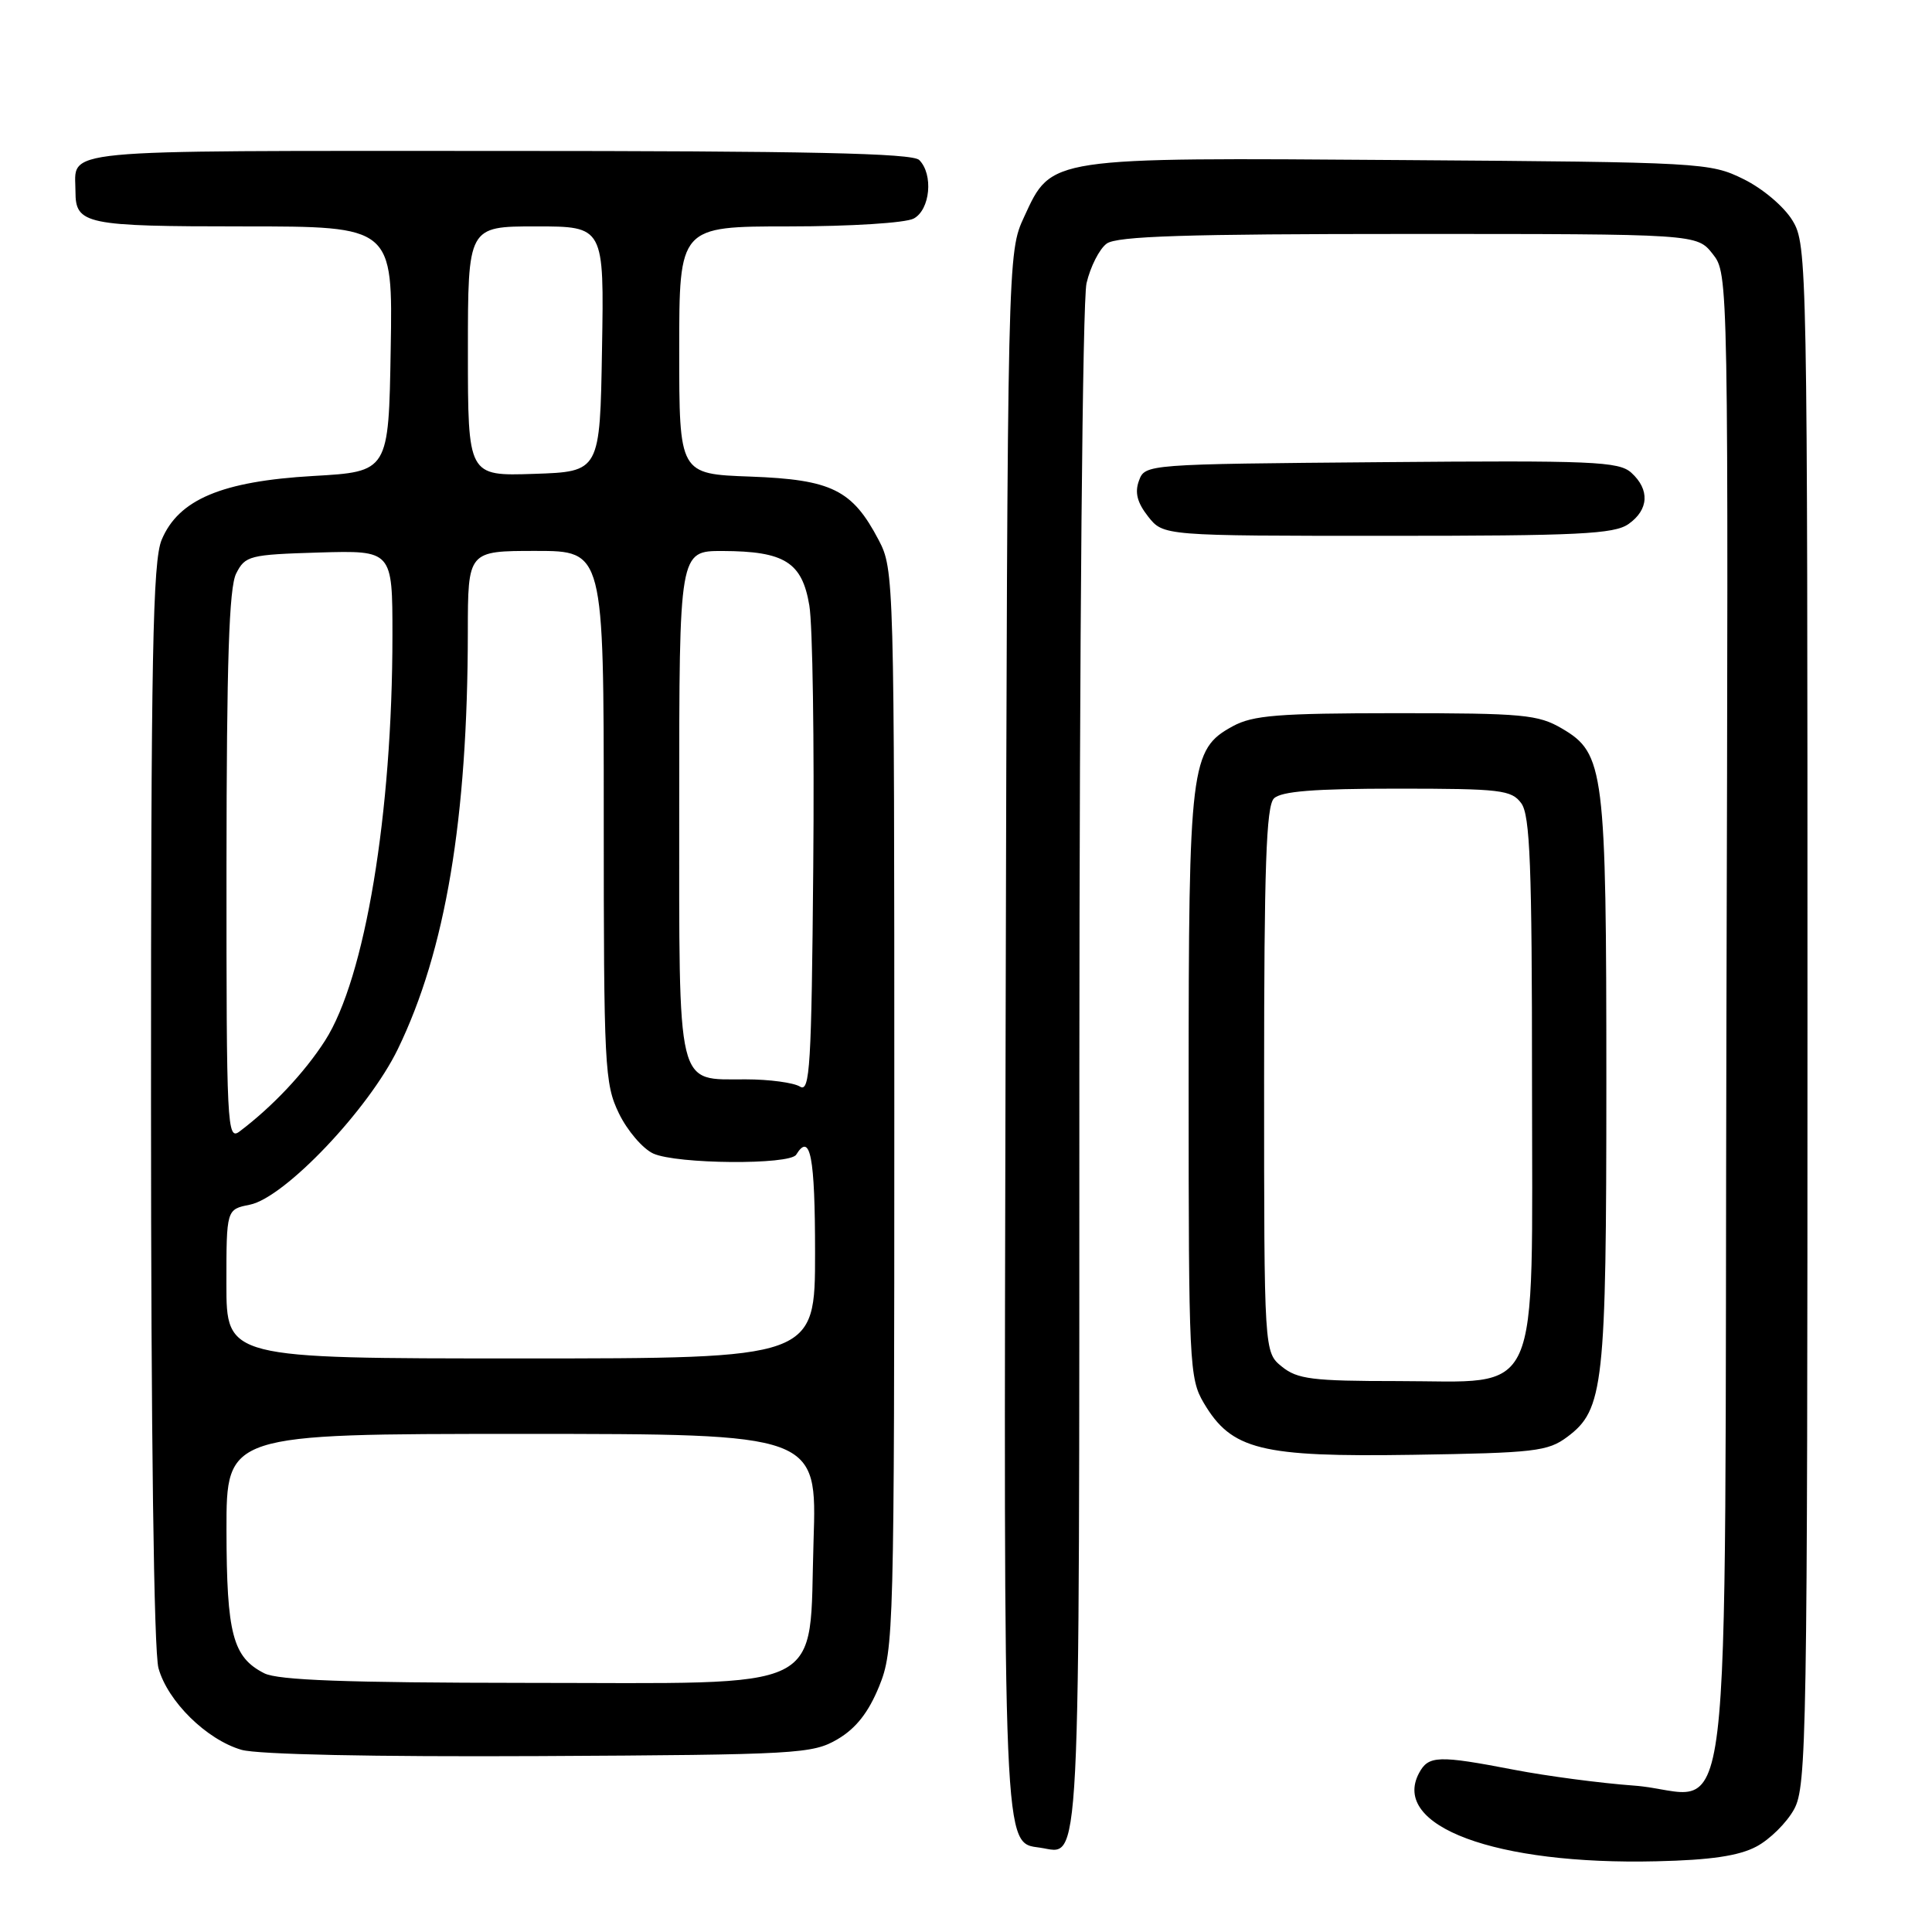 <?xml version="1.0" encoding="UTF-8" standalone="no"?>
<!DOCTYPE svg PUBLIC "-//W3C//DTD SVG 1.1//EN" "http://www.w3.org/Graphics/SVG/1.1/DTD/svg11.dtd" >
<svg xmlns="http://www.w3.org/2000/svg" xmlns:xlink="http://www.w3.org/1999/xlink" version="1.1" viewBox="0 0 256 256">
 <g >
 <path fill="currentColor"
d=" M 232.73 244.68 C 234.51 243.74 236.76 241.51 237.73 239.73 C 239.39 236.70 239.50 230.13 239.50 134.50 C 239.50 34.64 239.46 32.43 237.52 29.23 C 236.41 27.39 233.57 24.98 231.02 23.73 C 226.60 21.55 225.57 21.49 185.82 21.21 C 138.76 20.87 139.37 20.78 135.71 28.72 C 133.50 33.50 133.50 33.50 133.25 136.50 C 132.99 246.52 132.89 244.12 137.83 244.83 C 143.27 245.61 143.00 250.97 143.02 142.13 C 143.04 84.42 143.44 39.81 143.97 37.53 C 144.48 35.34 145.68 32.98 146.64 32.28 C 147.98 31.29 157.18 31.00 186.62 31.00 C 224.85 31.00 224.85 31.00 226.94 33.65 C 229.03 36.31 229.03 36.31 228.76 135.23 C 228.46 250.04 229.96 237.59 216.50 236.60 C 212.10 236.28 204.97 235.34 200.66 234.51 C 190.54 232.56 189.28 232.61 188.03 234.94 C 184.27 241.98 198.17 247.14 219.50 246.63 C 226.66 246.47 230.42 245.91 232.73 244.68 Z  M 110.99 230.45 C 113.42 229.02 115.08 226.91 116.49 223.45 C 118.44 218.65 118.50 216.35 118.50 147.00 C 118.50 76.65 118.47 75.44 116.43 71.56 C 112.94 64.90 110.21 63.55 99.43 63.15 C 90.00 62.81 90.00 62.81 90.00 46.40 C 90.00 30.00 90.00 30.00 104.57 30.00 C 112.69 30.00 119.99 29.54 121.07 28.96 C 123.26 27.79 123.70 23.10 121.80 21.20 C 120.90 20.30 107.11 20.00 65.91 20.00 C 6.39 20.00 10.00 19.65 10.00 25.38 C 10.00 29.73 11.32 30.00 32.22 30.00 C 52.05 30.00 52.05 30.00 51.77 46.25 C 51.50 62.50 51.50 62.50 41.50 63.07 C 29.39 63.77 23.66 66.18 21.42 71.53 C 20.24 74.37 20.00 86.79 20.01 146.22 C 20.01 189.91 20.39 218.87 21.00 221.04 C 22.22 225.45 27.38 230.52 32.00 231.86 C 34.14 232.48 49.51 232.80 71.50 232.69 C 105.80 232.51 107.66 232.40 110.99 230.45 Z  M 207.68 190.39 C 212.50 186.79 212.85 183.62 212.85 143.50 C 212.85 101.96 212.58 99.83 206.98 96.54 C 203.81 94.68 201.84 94.50 185.00 94.50 C 169.36 94.51 166.01 94.77 163.33 96.24 C 157.75 99.29 157.50 101.31 157.50 144.00 C 157.50 180.70 157.59 182.66 159.50 185.89 C 163.18 192.12 167.03 193.08 187.18 192.77 C 203.36 192.52 205.10 192.32 207.68 190.39 Z  M 215.78 69.44 C 218.48 67.55 218.63 64.88 216.16 62.64 C 214.50 61.14 211.08 61.00 183.02 61.24 C 151.87 61.50 151.72 61.51 150.92 63.69 C 150.34 65.26 150.68 66.59 152.13 68.44 C 154.15 71.00 154.15 71.00 183.85 71.00 C 209.12 71.00 213.89 70.77 215.78 69.44 Z  M 35.02 221.72 C 30.84 219.60 30.03 216.52 30.01 202.75 C 30.00 190.00 30.00 190.00 69.13 190.00 C 108.26 190.00 108.26 190.00 107.80 204.15 C 107.15 224.58 110.34 223.00 69.69 222.99 C 45.88 222.97 36.85 222.64 35.02 221.72 Z  M 30.00 170.12 C 30.00 160.25 30.00 160.25 33.10 159.63 C 37.71 158.71 48.84 147.01 52.72 139.00 C 59.04 125.98 61.97 108.50 61.99 83.75 C 62.00 73.00 62.00 73.00 71.00 73.00 C 80.00 73.00 80.00 73.00 80.00 108.18 C 80.00 141.41 80.11 143.60 82.01 147.53 C 83.12 149.82 85.17 152.21 86.56 152.85 C 89.67 154.26 104.65 154.38 105.50 153.00 C 107.37 149.97 108.00 153.24 108.00 166.00 C 108.00 180.00 108.00 180.00 69.00 180.00 C 30.00 180.00 30.00 180.00 30.00 170.12 Z  M 30.01 114.87 C 30.03 87.60 30.35 77.87 31.29 76.00 C 32.49 73.63 33.04 73.49 42.28 73.21 C 52.00 72.93 52.00 72.93 52.00 84.17 C 52.00 107.80 48.37 129.63 43.07 137.89 C 40.35 142.13 36.11 146.63 31.75 149.92 C 30.09 151.18 30.00 149.35 30.01 114.87 Z  M 106.00 143.98 C 105.17 143.46 101.94 143.02 98.82 143.02 C 89.54 142.99 90.00 144.90 90.00 106.43 C 90.00 73.00 90.00 73.00 95.75 73.01 C 103.96 73.04 106.28 74.49 107.24 80.22 C 107.68 82.79 107.91 98.41 107.76 114.91 C 107.53 141.31 107.32 144.81 106.00 143.98 Z  M 62.00 46.54 C 62.00 30.00 62.00 30.00 71.02 30.00 C 80.05 30.00 80.05 30.00 79.77 46.25 C 79.50 62.50 79.50 62.50 70.75 62.79 C 62.00 63.08 62.00 63.08 62.00 46.54 Z  M 169.86 181.09 C 167.50 179.18 167.50 179.18 167.50 143.14 C 167.50 114.90 167.78 106.82 168.80 105.80 C 169.75 104.85 174.13 104.50 185.13 104.50 C 198.86 104.50 200.28 104.67 201.58 106.44 C 202.74 108.03 203.00 114.71 203.00 143.24 C 203.00 186.35 204.50 183.00 185.16 183.00 C 173.91 183.00 171.91 182.75 169.86 181.09 Z "/>
</g>
</svg>